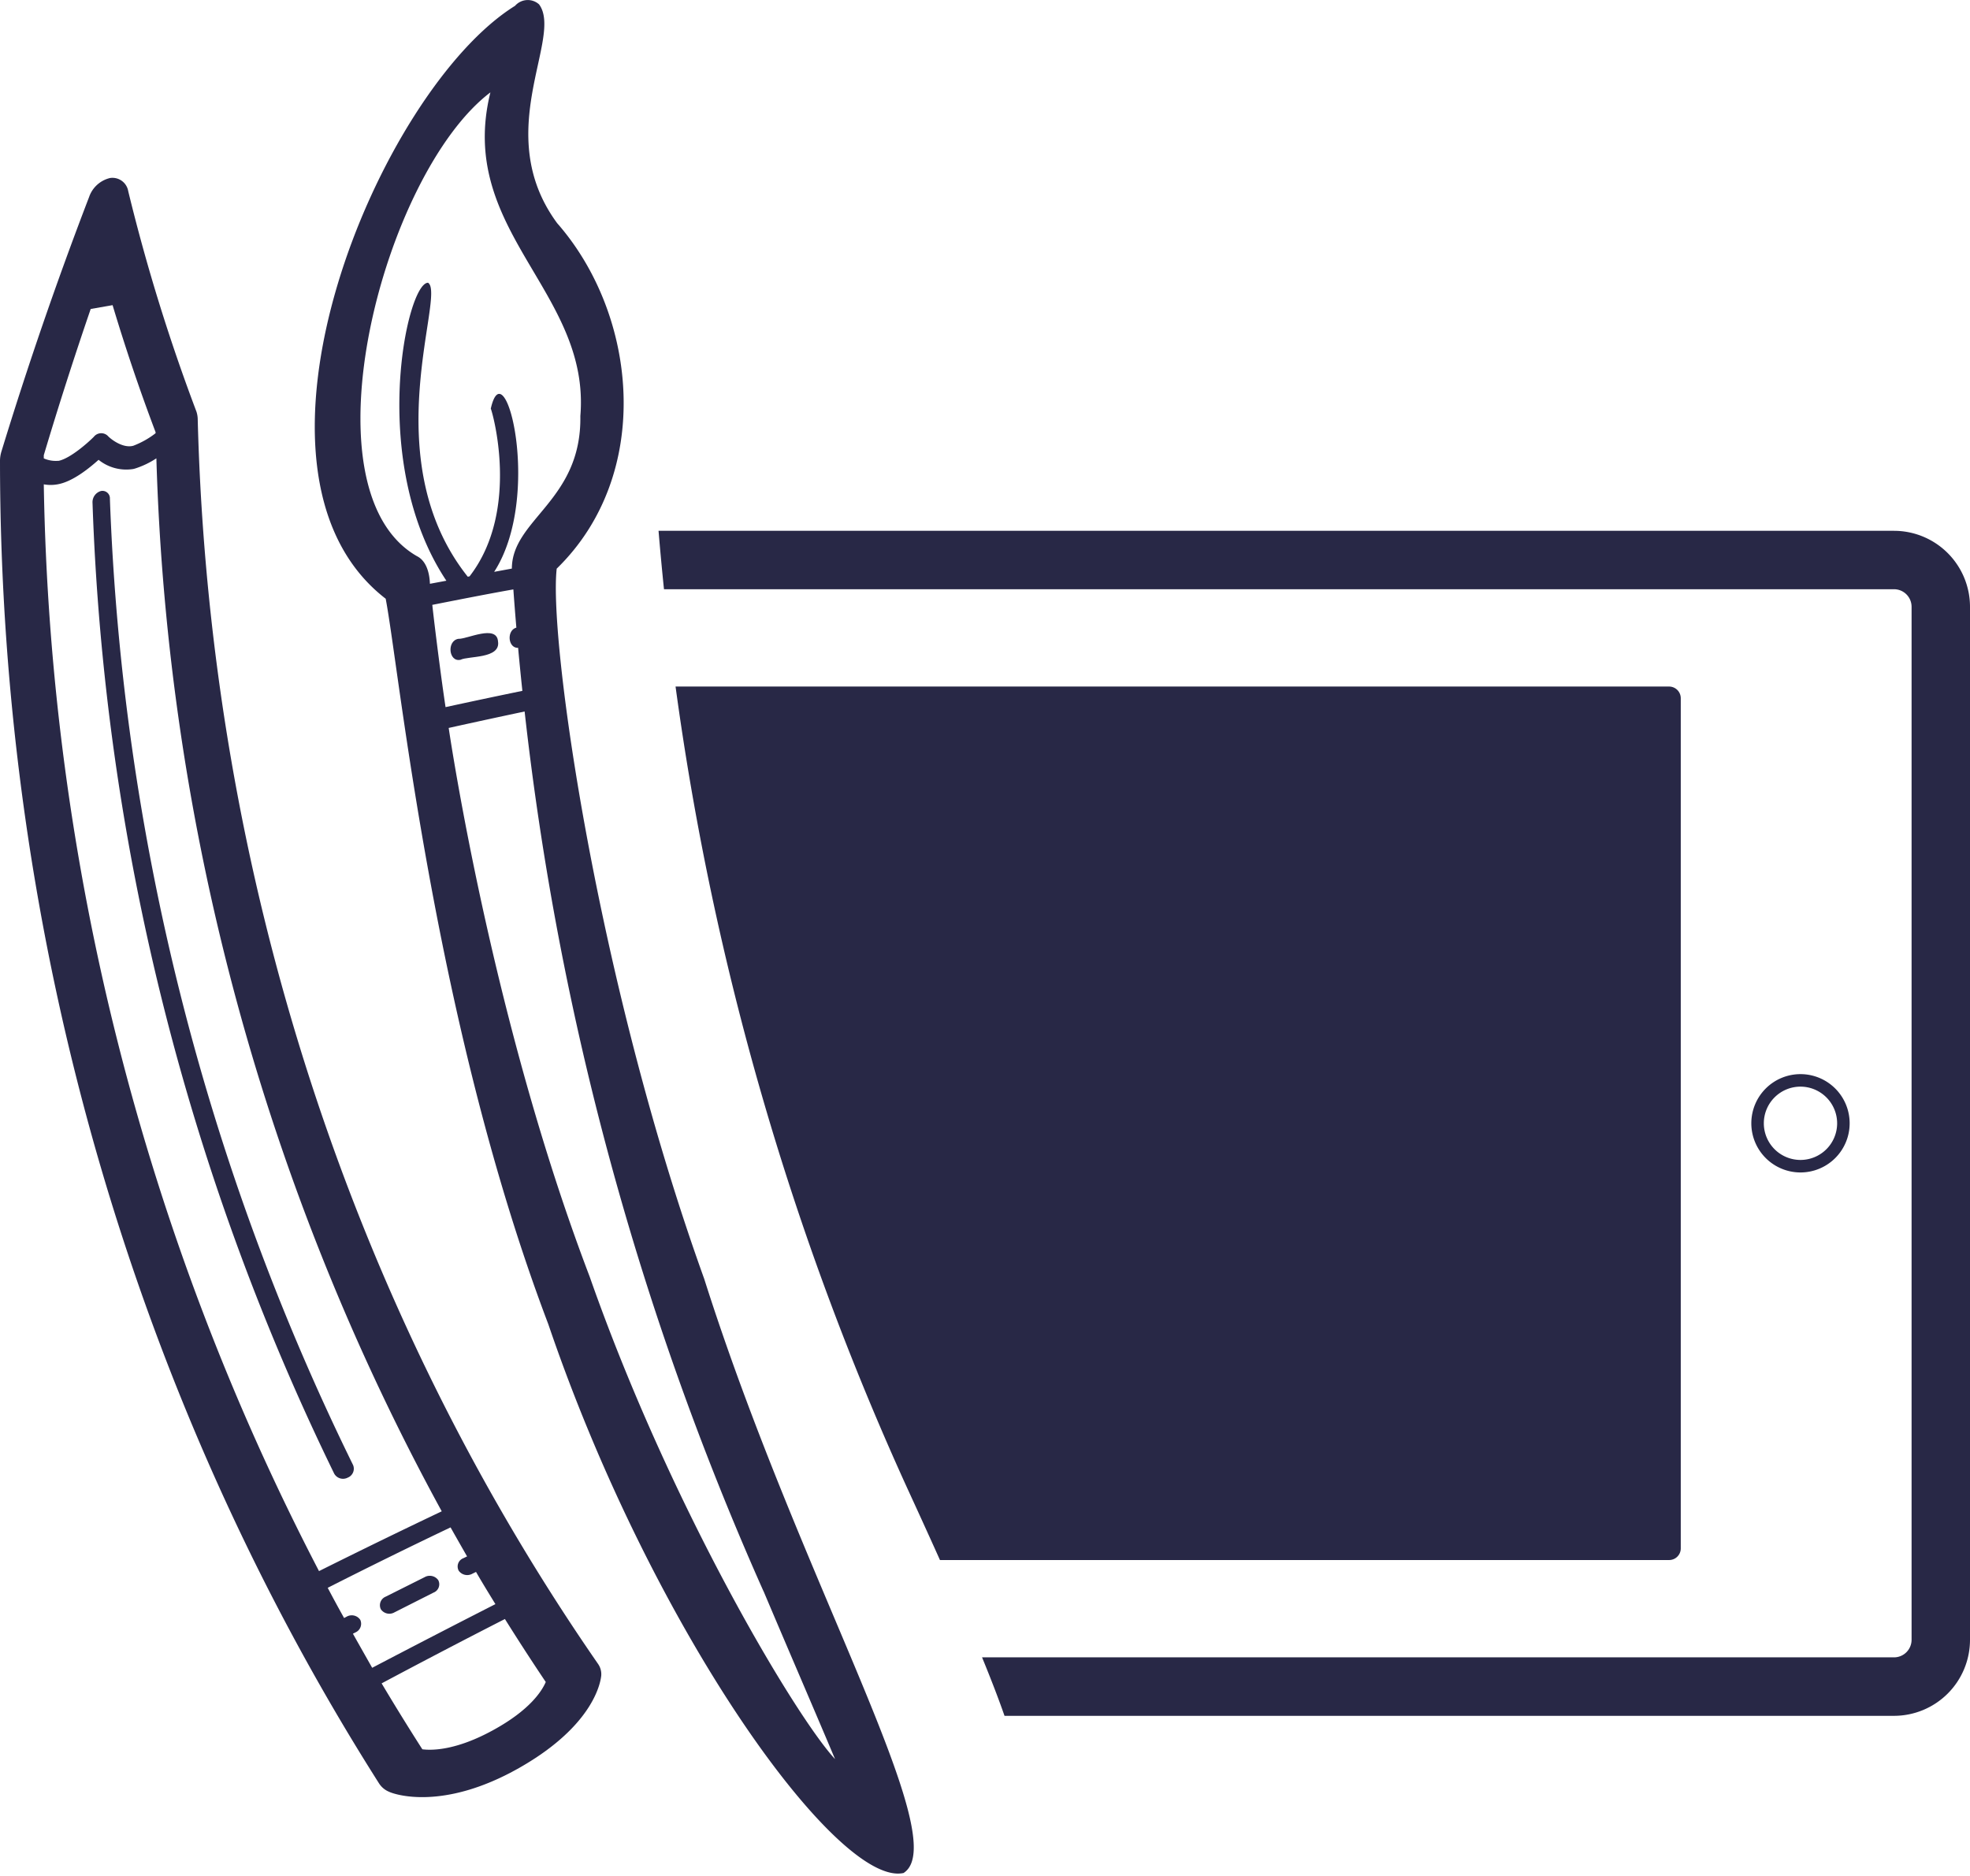 <svg id="Calque_1" data-name="Calque 1" xmlns="http://www.w3.org/2000/svg" viewBox="0 0 314.94 300"><defs><style>.cls-1{fill:#282846;}</style></defs><path class="cls-1" d="M287.84,187.46a7.86,7.86,0,1,1,7.86-7.86A7.86,7.86,0,0,1,287.84,187.46Zm0-13.72a5.86,5.86,0,1,0,5.86,5.86A5.87,5.87,0,0,0,287.84,173.74Z"/><path class="cls-1" d="M302.79,84.87H105.28c.26,3.12.55,6.24.87,9.34H302.79A2.81,2.81,0,0,1,305.6,97V262.19a2.81,2.81,0,0,1-2.81,2.8H157c1.51,3.68,2.69,6.76,3.59,9.35h142.2a12.16,12.16,0,0,0,12.15-12.15V97A12.16,12.16,0,0,0,302.79,84.87Z"/><path class="cls-1" d="M268.7,247.56V111.64a1.87,1.87,0,0,0-1.87-1.87H108a457.07,457.07,0,0,0,37,128.08c1.94,4.22,3.69,8.06,5.27,11.58H266.83A1.86,1.86,0,0,0,268.7,247.56Z"/><path class="cls-1" d="M16.13,78.51a1.85,1.85,0,0,0-1.34,1.86A383.81,383.81,0,0,0,53.43,235.62a1.62,1.62,0,0,0,2.17.63,1.53,1.53,0,0,0,.85-2A381.51,381.51,0,0,1,17.57,79.75,1.19,1.19,0,0,0,16.13,78.51Z"/><path class="cls-1" d="M67.88,252.17l-6.23,3.12a1.48,1.48,0,0,0-.77,2,1.64,1.64,0,0,0,2.19.5l6.23-3.15a1.43,1.43,0,0,0,.76-2A1.67,1.67,0,0,0,67.88,252.17Z"/><path class="cls-1" d="M31.4,65.8A299.41,299.41,0,0,1,20.5,30.57a2.56,2.56,0,0,0-2.9-2.11,4.69,4.69,0,0,0-3.36,3.05q-7.68,20-14,40.64A5.19,5.19,0,0,0,0,73.59c0,77,21.74,150.36,60.6,211.56a3.47,3.47,0,0,0,1.62,1.34c.81.39,8.57,3.1,20.76-3.81s13.06-14,13.14-14.78a2.88,2.88,0,0,0-.51-1.86c-39.17-56.6-62.12-125.7-64-199A4.16,4.16,0,0,0,31.4,65.8ZM70.62,241.64Q60.84,246.29,51,251.2A390.18,390.18,0,0,1,7,77.44a6.21,6.21,0,0,0,2.19,0c2.42-.41,5.08-2.59,6.57-3.92A7.06,7.06,0,0,0,21.22,75a2.73,2.73,0,0,0,.41-.1A13.73,13.73,0,0,0,25,73.28,374,374,0,0,0,70.62,241.64Zm-14.2,19.57.41-.21a1.51,1.51,0,0,0,.77-2,1.64,1.64,0,0,0-2.19-.51l-.4.21q-1.34-2.4-2.62-4.83,9.86-5,19.64-9.66,1.31,2.32,2.64,4.64l-.58.28a1.42,1.42,0,0,0-.76,2,1.67,1.67,0,0,0,2.18.49l.59-.29c1,1.73,2.05,3.44,3.1,5.15q-9.81,5-19.7,10.18Q57.94,263.91,56.42,261.21ZM14.5,49.4,18,48.79q3.09,10.31,6.87,20.3v.18a13.78,13.78,0,0,1-3.56,2c-1.62.45-3.56-1-4.12-1.62a1.51,1.51,0,0,0-2.19.19c-.86.87-3.7,3.42-5.61,3.84H9.27A4.74,4.74,0,0,1,7,73.29v-.51Q10.52,61,14.5,49.4ZM78.85,276.62c-5.83,3.21-9.7,3.28-11.33,3.07q-3.33-5.2-6.51-10.54,9.9-5.28,19.71-10.29,3.19,5.1,6.53,10.07C86.63,270.38,84.71,273.41,78.85,276.62Z"/><path class="cls-1" d="M73.62,105.49c1.25-.63,6.41-.14,6-2.91-.19-2.82-5-.35-6.35-.44C71.38,102.48,71.74,105.91,73.62,105.49Z"/><path class="cls-1" d="M89.07,35.68C78.42,21.22,90.11,6,86.18.7a2.7,2.7,0,0,0-3.84.23C60.57,14.46,35.16,75.27,61.66,95.73c2.18,11.37,7.64,67.66,26,116,16.67,49,46.27,90.05,56.79,87.74,8.22-5.27-16.5-46.54-31.87-95C95.48,157,87.7,102.28,89,90.92,104.47,75.85,102,50.42,89.07,35.68Zm-7,58.56q.22,3.06.48,6.11c-1.59.45-1.35,3.29.28,3.23.21,2.29.44,4.59.68,6.88q-6.12,1.26-12.28,2.6c-.66-4.36-1.64-12-2.12-16.35C73.43,95.86,77.76,95,82.06,94.24Zm40,160.18c3.85,9.11,8.15,19.05,11.43,26.84-6.17-6.62-26.21-40-39.23-77.14-14-36.69-20.93-77.1-22.54-87.73q6.09-1.35,12.14-2.63A475,475,0,0,0,122.06,254.42ZM92.78,66.51C93,80.06,81.85,83,81.83,90.91L79,91.43c7.79-12.06,1.7-36.05-.54-26.09.17.21,4.84,16.16-3.39,26.81l-.29.06c-15-18.86-3.41-45.19-6.35-47C65,45.16,58.81,74,71.36,92.85l-2.63.49c-.06-1.81-.61-3.7-2.08-4.42C48.06,78.24,61.29,27.74,78.4,14.77,72.91,36.93,94.44,46.61,92.78,66.51Z"/></svg>
